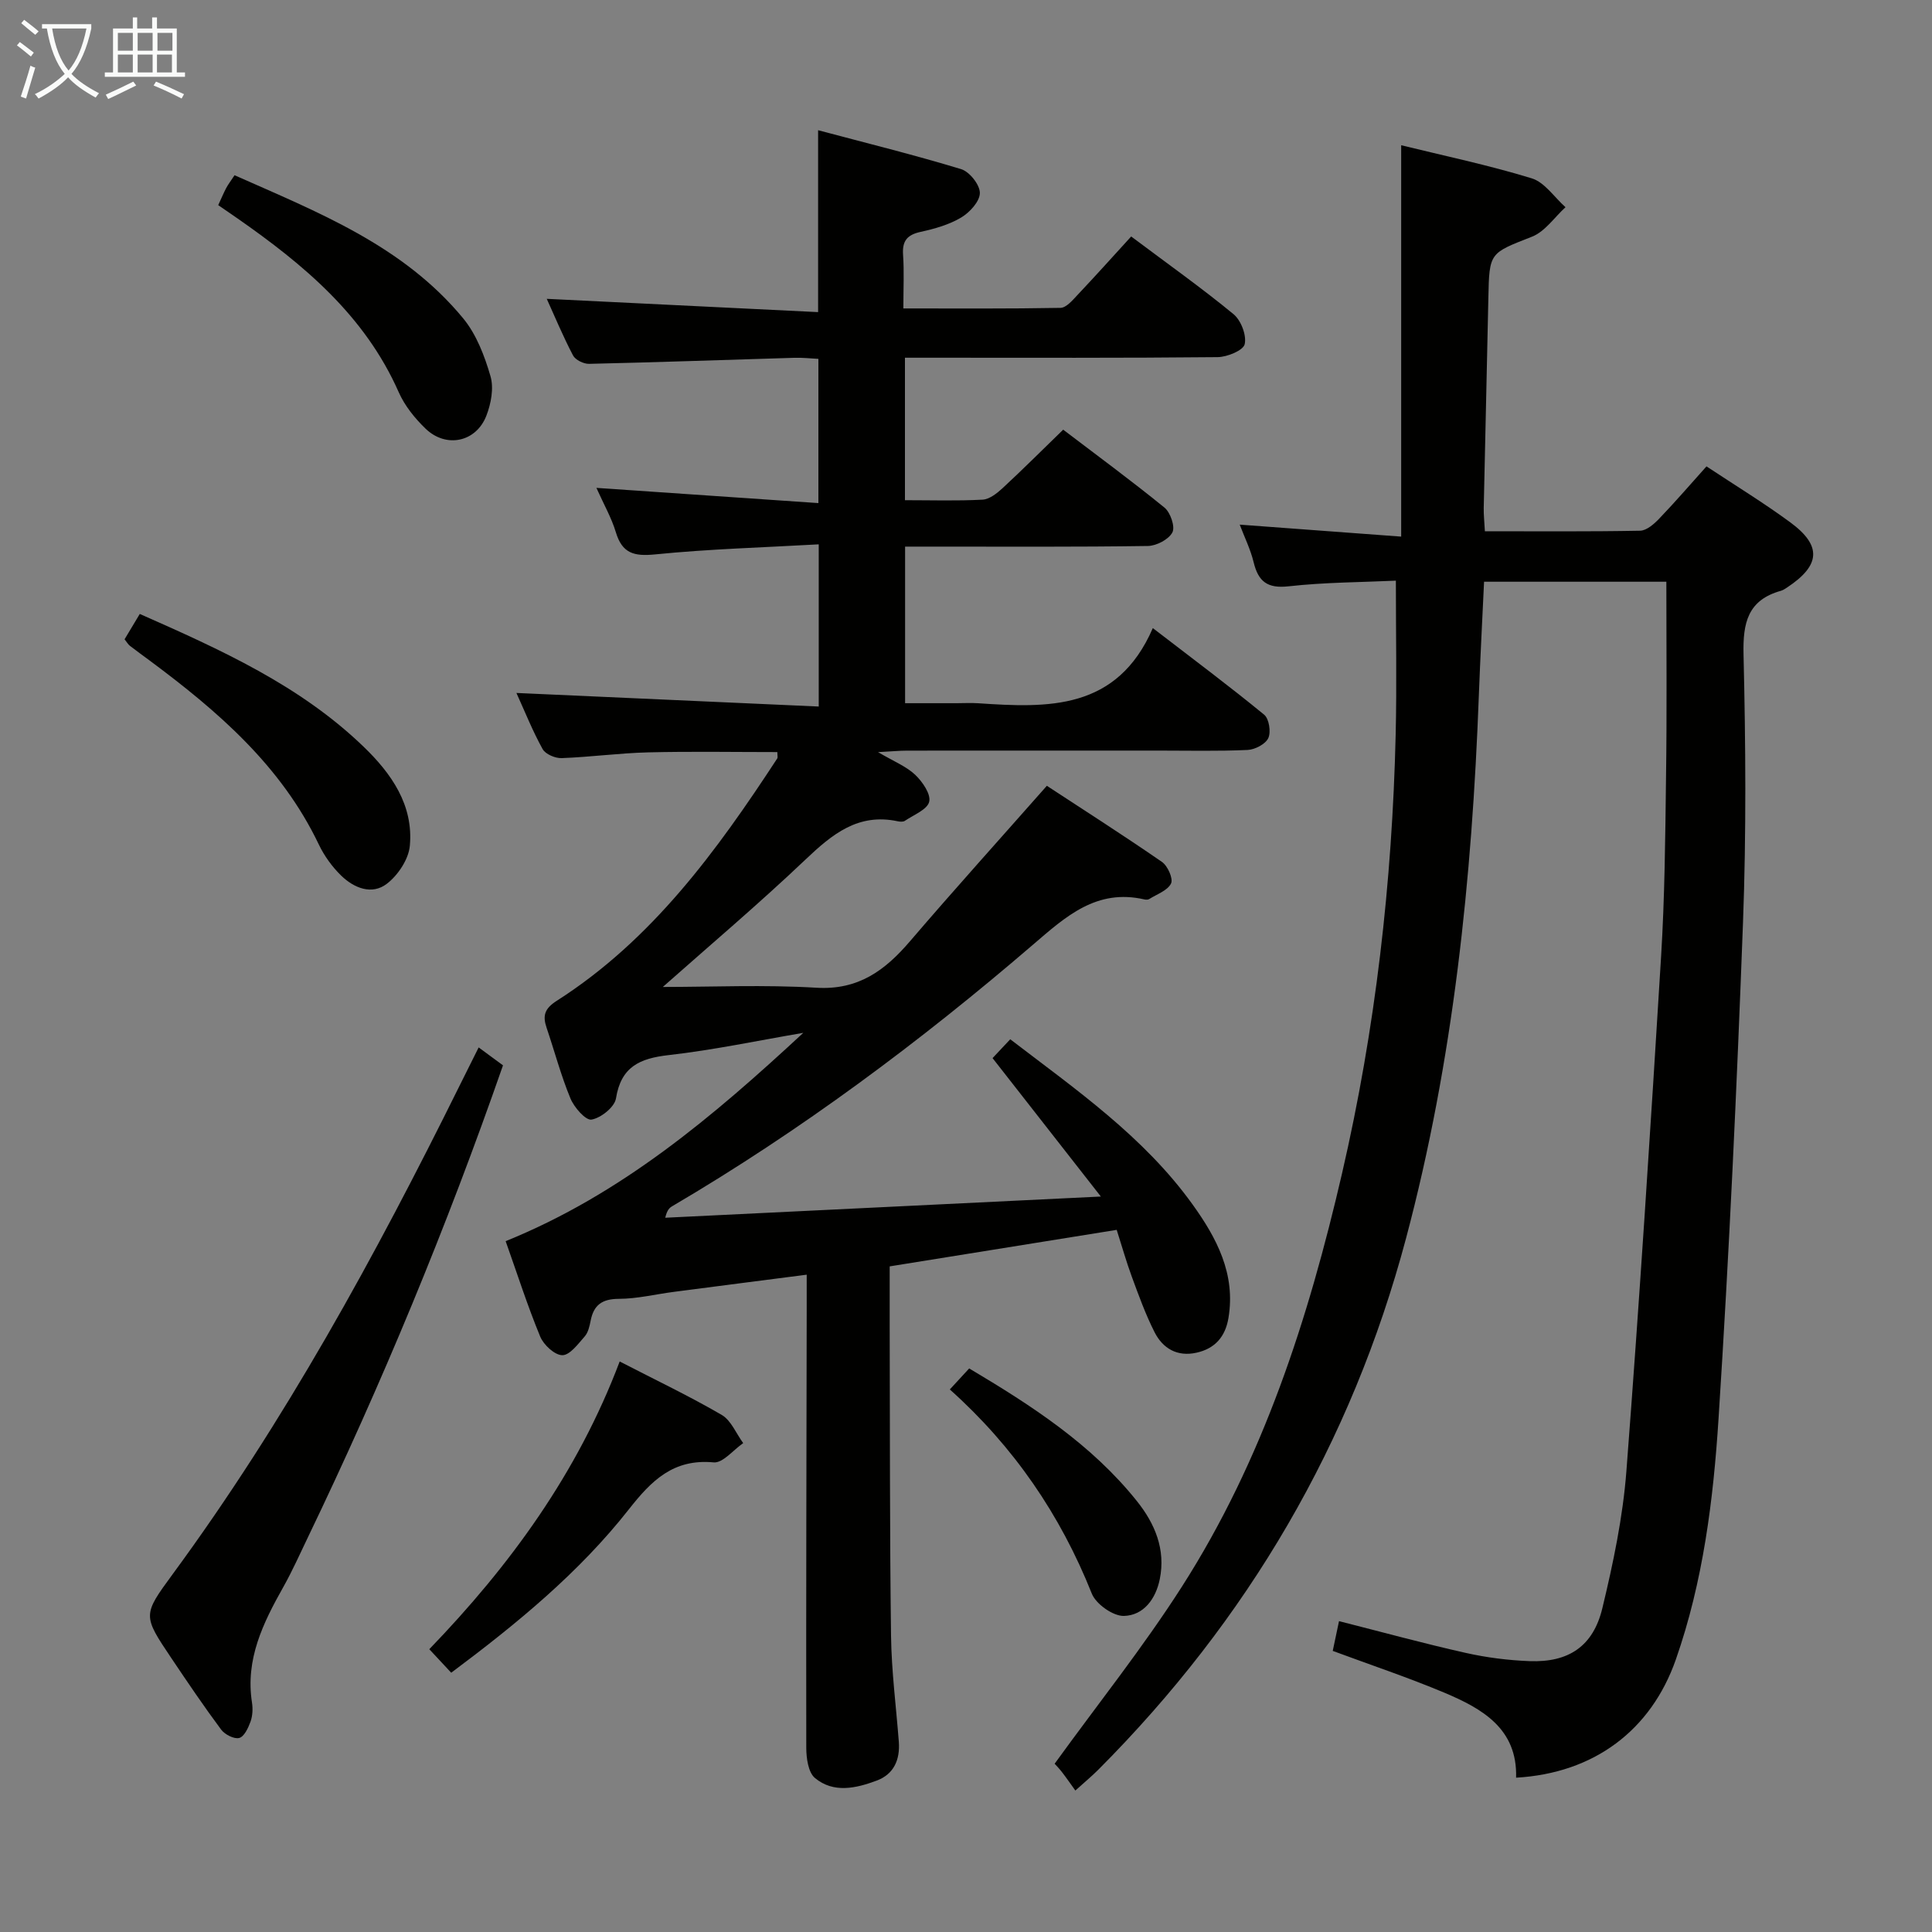 <svg enable-background="new 0 0 400 400" viewBox="0 0 400 400" xmlns="http://www.w3.org/2000/svg"><rect x="0" y="0" width="400" height="400" fill="#808080" stroke="none"/><g fill="#010100"><path d="m166.31 213.84c-9.29 1.58-18.54 3.55-27.89 4.61-5.99.68-9.84 2.41-10.89 8.97-.29 1.79-3.1 4.04-5.06 4.38-1.21.21-3.6-2.52-4.37-4.39-1.96-4.74-3.28-9.74-4.93-14.61-.85-2.5-.45-3.97 2.09-5.59 19.72-12.59 33.12-31.01 45.66-50.18.14-.22.02-.61.02-1.32-8.93 0-17.85-.16-26.76.06-5.97.15-11.93.97-17.9 1.19-1.32.05-3.34-.81-3.93-1.86-2.07-3.73-3.66-7.73-5.43-11.63 20.96.94 41.59 1.87 62.59 2.81 0-11.65 0-22.04 0-33.58-11.44.65-22.69.96-33.85 2.08-4.4.44-6.84-.2-8.16-4.6-.89-2.96-2.47-5.71-4.02-9.17 15.62 1.07 30.56 2.1 45.96 3.15 0-10.42 0-19.82 0-29.86-1.57-.08-3.32-.28-5.06-.22-14.14.42-28.27.93-42.41 1.25-1.13.03-2.84-.81-3.33-1.74-2.07-3.94-3.78-8.07-5.44-11.72 18.65.91 37.2 1.82 56.18 2.75 0-12.8 0-24.66 0-37.66 9.99 2.66 19.88 5.1 29.62 8.06 1.73.53 3.88 3.24 3.87 4.94-.01 1.74-2.1 4.02-3.86 5.07-2.5 1.49-5.49 2.34-8.38 2.97-2.81.61-3.86 1.87-3.66 4.75.24 3.47.06 6.97.06 11.11 11.02 0 21.78.08 32.53-.12 1.18-.02 2.47-1.54 3.46-2.6 3.75-3.97 7.4-8.04 11.18-12.18 7.73 5.8 14.65 10.7 21.18 16.08 1.56 1.28 2.74 4.37 2.32 6.22-.29 1.29-3.62 2.66-5.6 2.68-19.66.2-39.33.12-58.99.12-1.8 0-3.61 0-5.75 0v29.5c5.48 0 10.79.17 16.07-.11 1.42-.08 2.97-1.3 4.12-2.36 4.15-3.84 8.15-7.84 12.57-12.13 6.83 5.2 14.05 10.5 20.98 16.14 1.23 1.01 2.24 3.97 1.63 5.13-.77 1.46-3.29 2.78-5.07 2.81-14.83.22-29.66.13-44.49.13-1.81 0-3.61 0-5.78 0v32.42h10.63c1.5 0 3.01-.09 4.5.01 14.46.98 28.75 1.52 36.16-15.56 8.5 6.54 15.91 12.07 23.05 17.93 1.02.83 1.44 3.58.86 4.84-.58 1.25-2.76 2.39-4.29 2.46-6.15.28-12.33.13-18.49.13-17.33 0-34.66-.01-51.99.01-1.6 0-3.2.16-6.03.31 3.33 1.96 5.86 2.96 7.69 4.69 1.5 1.43 3.28 4 2.9 5.58-.39 1.63-3.21 2.71-5.03 3.95-.35.24-1 .2-1.47.1-8.21-1.76-13.58 2.67-19.1 7.91-9.74 9.25-20.02 17.94-29.55 26.39 10.12 0 21-.49 31.8.16 8.68.52 14.2-3.58 19.37-9.62 9.07-10.59 18.42-20.95 28.34-32.19 7.37 4.83 15.7 10.15 23.83 15.76 1.19.82 2.37 3.48 1.88 4.47-.72 1.46-2.92 2.21-4.52 3.22-.25.16-.67.15-.98.08-9.93-2.29-16.29 3.53-23.12 9.4-23.38 20.09-48.05 38.48-74.68 54.13-.56.33-1.04.78-1.42 2.37 29.49-1.44 58.97-2.87 90.19-4.39-7.96-10.17-15.06-19.25-22.42-28.66.95-1.01 2.17-2.3 3.66-3.9 13.69 10.48 27.66 20.18 37.72 34.16 4.99 6.93 8.99 14.41 7.46 23.54-.65 3.89-2.79 6.34-6.61 7.19-3.98.89-6.98-.86-8.7-4.26-1.86-3.68-3.27-7.59-4.7-11.47-1.14-3.09-2.03-6.27-3.13-9.7-15.71 2.53-31.15 5.01-47 7.56 0 4.27-.01 8.42 0 12.56.07 21.33 0 42.66.28 63.98.1 7.29 1.05 14.58 1.61 21.87.28 3.71-1.01 6.72-4.57 8.05-4.27 1.6-8.94 2.67-12.79-.53-1.4-1.16-1.8-4.14-1.8-6.29-.05-30.33.04-60.66.09-90.99 0-2.13 0-4.26 0-6.93-9.52 1.23-18.53 2.38-27.53 3.56-3.79.49-7.57 1.43-11.35 1.44-3.48.01-5.23 1.27-5.86 4.56-.22 1.12-.51 2.41-1.22 3.22-1.37 1.55-3.06 3.88-4.63 3.89-1.57 0-3.88-2.13-4.59-3.86-2.64-6.4-4.76-13.02-7.15-19.75 23.97-9.71 42.96-25.83 61.62-43.13z"/><path d="m345 120.44c-12.49 0-24.93 0-37.74 0-.37 8-.79 15.76-1.08 23.52-1.41 37.95-5.27 75.58-15.07 112.4-11.3 42.44-32.77 79-63.73 110.05-1.27 1.27-2.65 2.42-4.74 4.3-.99-1.37-1.83-2.6-2.75-3.79-.6-.78-1.29-1.49-1.54-1.76 8.95-12.37 18.31-24.09 26.35-36.66 16.77-26.21 26.19-55.45 33.15-85.54 6.92-29.89 10.39-60.23 11.11-90.89.24-10.43.04-20.87.04-31.85-7.08.33-14.7.33-22.22 1.17-4.4.49-6.26-1-7.23-4.99-.65-2.67-1.9-5.2-2.88-7.78 11.43.85 22.42 1.66 33.43 2.48 0-27.57 0-54.09 0-81.03 8.82 2.17 18.05 4.1 27.02 6.85 2.69.82 4.69 3.93 7 5.98-2.29 2.09-4.24 5.04-6.93 6.1-8.78 3.46-8.85 3.19-9.04 12.7-.29 14.48-.66 28.95-.96 43.43-.03 1.46.14 2.92.24 4.86 10.89 0 21.52.09 32.13-.11 1.35-.03 2.89-1.38 3.96-2.5 3.32-3.46 6.46-7.11 9.79-10.82 6.03 3.99 11.86 7.55 17.34 11.58 6.59 4.84 6.27 8.91-.63 13.48-.41.27-.85.57-1.31.7-6.84 1.92-7.89 6.6-7.73 13.18.44 18.49.58 37.01-.11 55.49-1.28 34.24-2.86 68.47-5.06 102.66-1.08 16.88-3.19 33.76-8.84 49.92-5.13 14.66-16.93 23.56-33.08 24.48.3-10.14-6.99-14.29-14.86-17.6-7.45-3.13-15.14-5.7-23.1-8.65.4-1.88.83-3.93 1.3-6.16 8.88 2.25 17.48 4.61 26.17 6.56 4.35.98 8.84 1.55 13.29 1.72 8.06.3 13.16-3.06 15.06-10.96 2.25-9.33 4.25-18.86 4.98-28.41 2.72-35.47 5-70.97 7.18-106.48.75-12.28.87-24.62 1.02-36.93.2-13.42.07-26.86.07-40.7z"/><path d="m99.1 216.86c2.05 1.51 3.5 2.57 5.04 3.71-11.65 33.47-25.12 65.97-40.39 97.71-1.66 3.45-3.22 6.96-5.09 10.29-4.19 7.44-7.89 14.96-6.49 23.92.2 1.28.13 2.75-.3 3.95-.47 1.3-1.32 3.13-2.35 3.39-1.06.27-2.98-.72-3.74-1.74-3.57-4.8-6.93-9.77-10.27-14.74-5.96-8.88-6-8.94.22-17.41 23.23-31.62 41.95-65.88 59.31-100.94 1.26-2.5 2.51-5.01 4.06-8.14z"/><path d="m128.3 281.88c7.36 3.8 14.4 7.15 21.12 11.06 1.95 1.14 2.99 3.85 4.45 5.84-2.05 1.41-4.22 4.17-6.12 3.99-8.32-.78-12.86 3.75-17.52 9.68-10.33 13.15-23.2 23.7-36.81 33.87-1.55-1.67-2.99-3.21-4.54-4.87 16.79-17.4 30.69-36.48 39.42-59.57z"/><path d="m25.79 132.36c.97-1.61 1.96-3.26 3.15-5.25 16.81 7.43 33.17 14.79 46.34 27.49 5.75 5.54 10.36 12.09 9.57 20.53-.26 2.79-2.45 6.07-4.75 7.84-3.11 2.4-6.82.89-9.48-1.7-1.86-1.82-3.49-4.07-4.61-6.42-7.8-16.34-20.98-27.66-35.1-38.15-1.33-.99-2.69-1.96-4-2.98-.38-.29-.63-.75-1.12-1.36z"/><path d="m45.18 42.47c.68-1.46 1.12-2.53 1.66-3.55.38-.72.89-1.37 1.72-2.64 17.22 7.65 34.89 14.53 47.35 29.65 2.73 3.32 4.42 7.76 5.64 11.96.72 2.46.12 5.67-.85 8.17-2.12 5.48-8.32 6.79-12.58 2.7-2.23-2.15-4.33-4.75-5.57-7.56-7.01-15.88-19.67-26.42-33.41-36-1.21-.84-2.44-1.68-3.96-2.73z"/><path d="m196.65 287.67c1.42-1.54 2.63-2.85 4.01-4.35 12.95 7.7 25.32 15.71 34.71 27.45 3.73 4.66 6 9.99 4.75 16.18-.83 4.09-3.34 7.5-7.42 7.61-2.24.06-5.78-2.44-6.65-4.61-6.51-16.33-16.13-30.4-29.4-42.28z"/></g><path d="m6.4 11.7c-1-.8-1.9-1.6-2.9-2.3l.6-.7c.9.7 1.9 1.4 2.9 2.2zm-2.1 8.3c.7-2.1 1.4-4.2 2-6.4.2.1.6.3 1 .4-.7 2.3-1.3 4.4-1.9 6.4zm3-12.8c-1.1-.9-2.1-1.7-2.9-2.4l.6-.7c1 .8 2 1.5 3 2.4zm1.4-1.3v-.9h10.2v.9c-.9 4.2-2.3 7.3-4.1 9.4 1.3 1.4 3.2 2.7 5.7 4-.2.2-.4.5-.7.9-2.5-1.4-4.4-2.7-5.7-4.2-1.4 1.5-3.5 3-6.1 4.4 0 0 0 0-.1-.1-.3-.4-.5-.7-.7-.8 2.7-1.3 4.7-2.8 6.2-4.2-1.8-2.2-3-5.3-3.7-9.4zm9.2 0h-7.1c.6 3.8 1.7 6.7 3.4 8.7 1.7-2 2.9-4.8 3.7-8.7z" fill="#fafbfa"/><path d="m31.6 3.6h.9v2.3h4.1v9.1h1.7v.9h-16.6v-.9h1.7v-9.1h4.1v-2.3h.9v2.3h3.1v-2.3zm-4 13.3.6.8c-1.9.9-3.8 1.9-5.8 2.8-.2-.3-.3-.6-.5-.9 2-.9 3.9-1.8 5.7-2.7zm-3.2-10.1v3.7h3.1v-3.7zm0 4.5v3.7h3.1v-3.7zm4.1-4.5v3.7h3.1v-3.7zm0 4.5v3.7h3.1v-3.7zm9.1 9.1c-2.1-1.1-4.1-2-5.8-2.7l.5-.8c2.2.9 4.1 1.8 5.8 2.6zm-1.9-13.6h-3.1v3.7h3.1zm-3.2 4.5v3.7h3.1v-3.7z" fill="#fafbfa"/></svg>